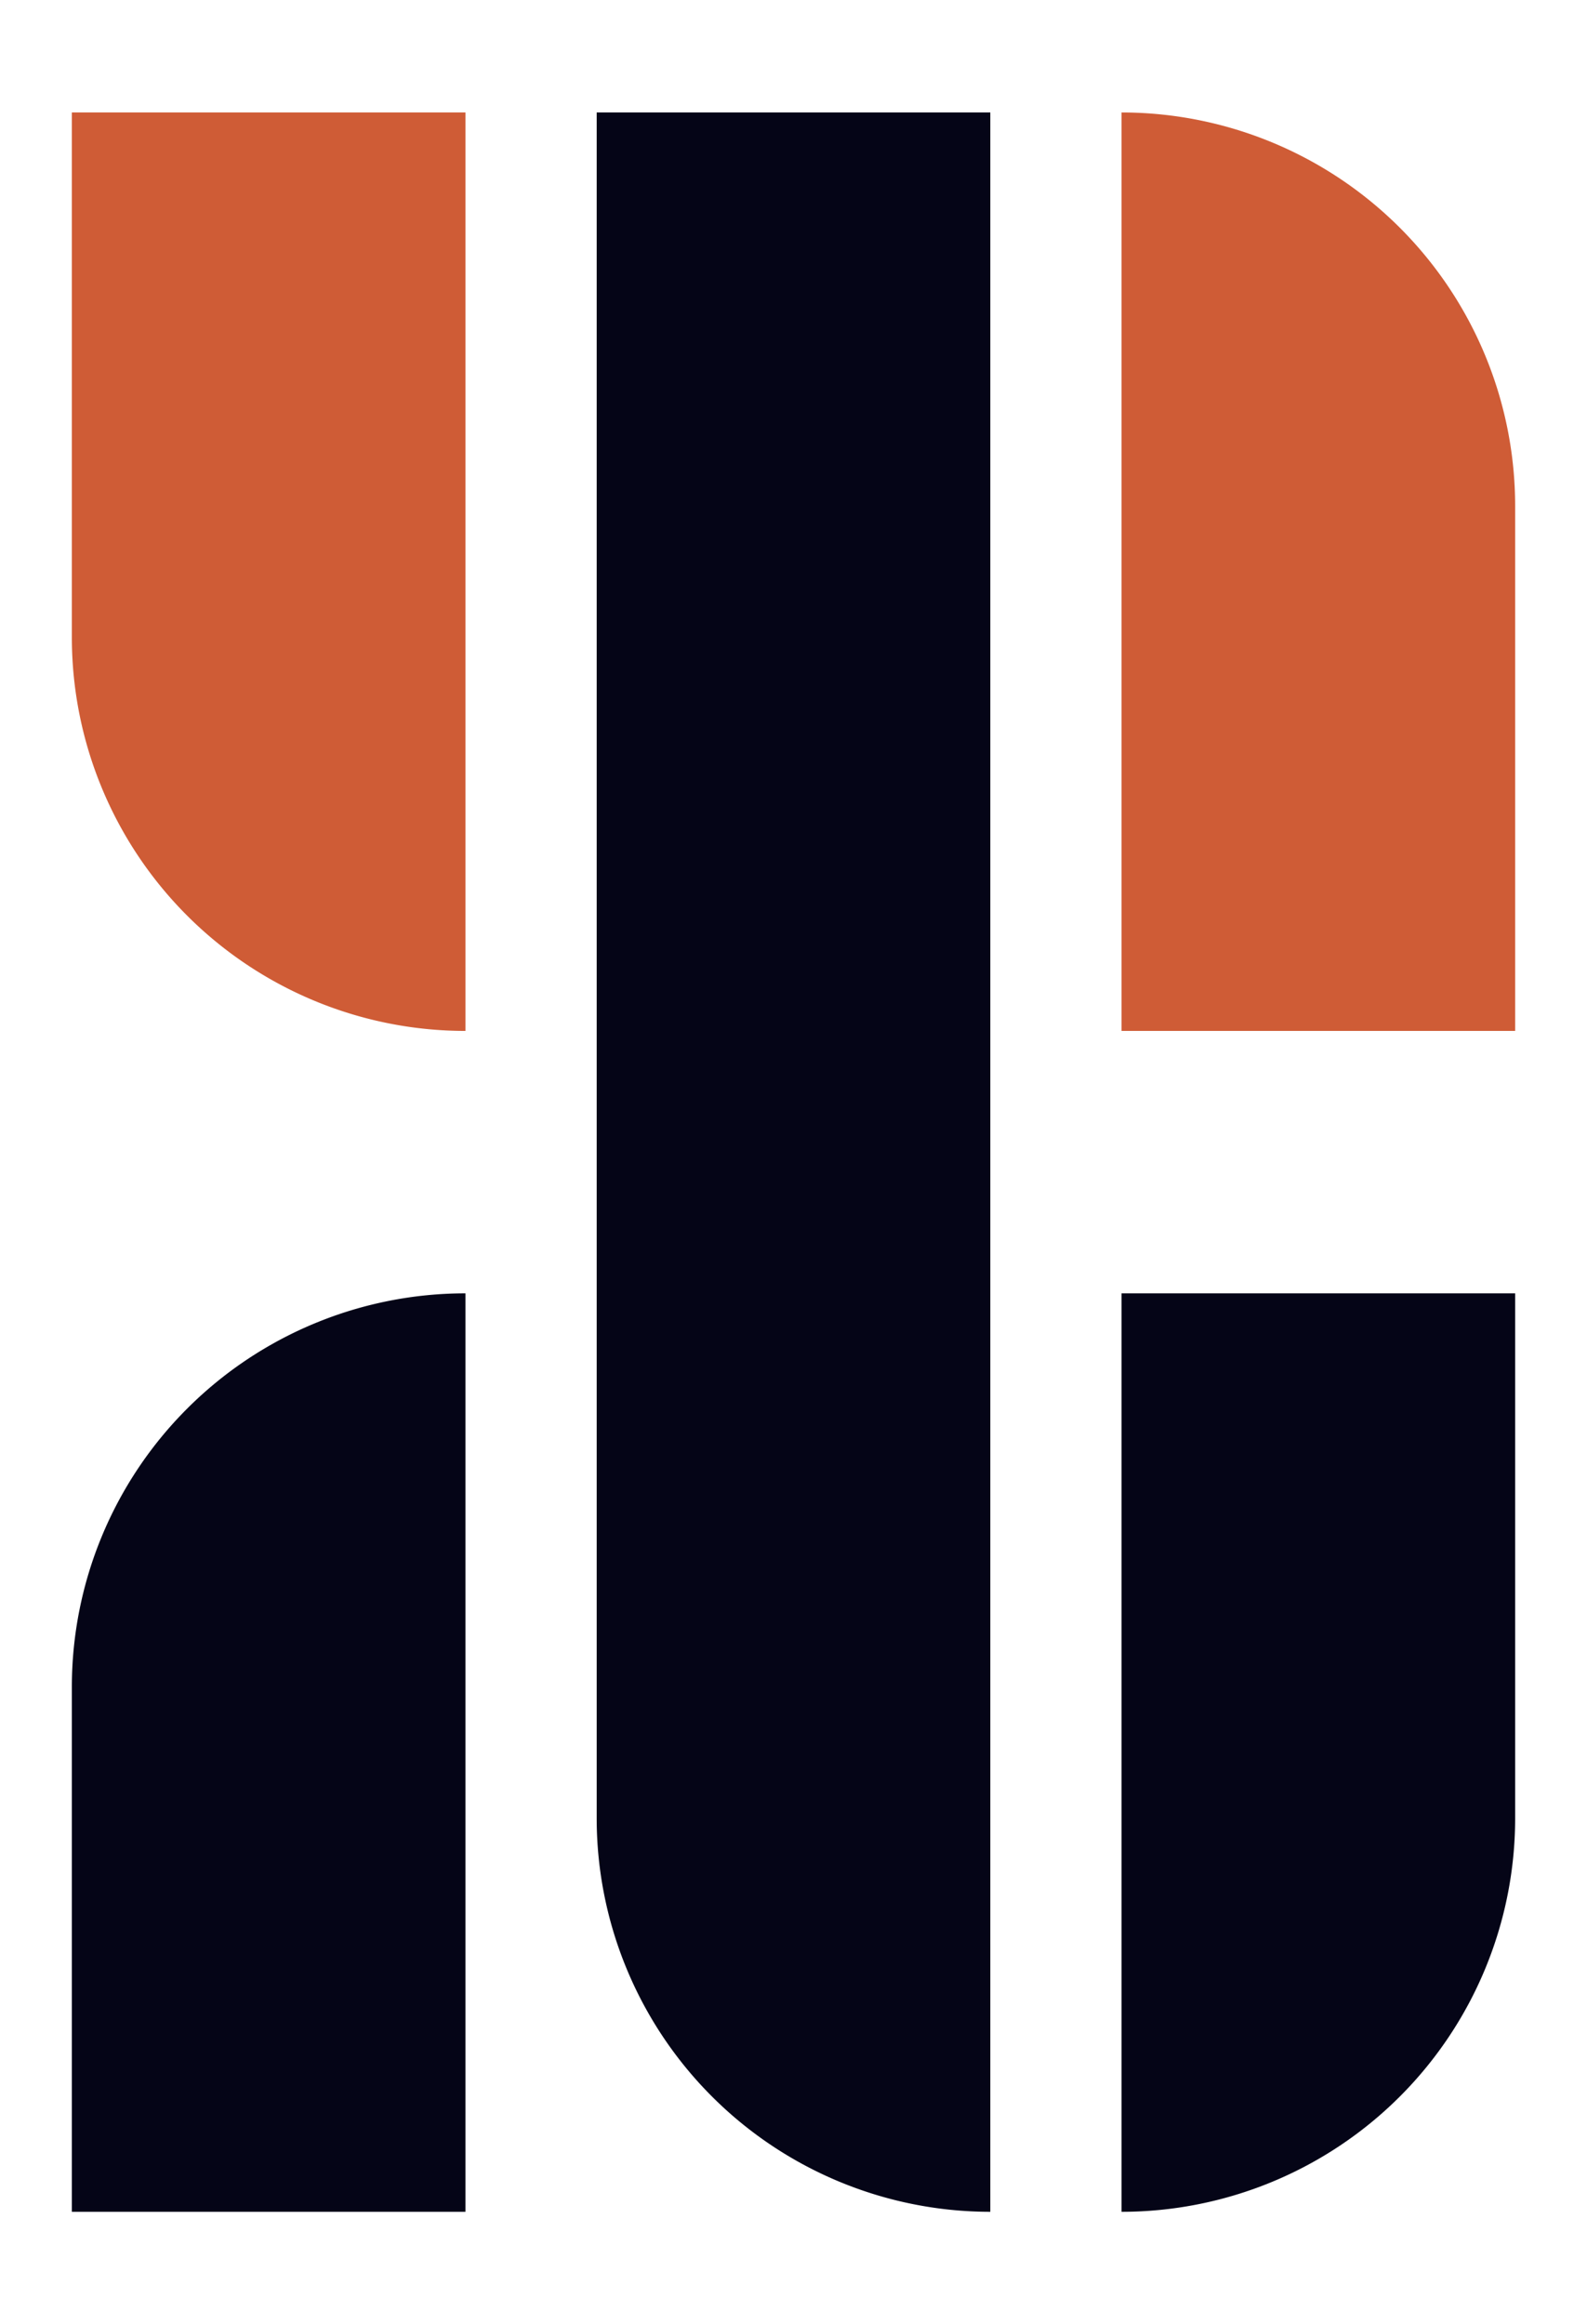 <svg id="Layer_1" data-name="Layer 1" xmlns="http://www.w3.org/2000/svg" viewBox="0 0 127 186"><defs><style>.cls-1{fill:#050517;}.cls-2{fill:#cf5c36;}</style></defs><title>logocolor</title><path class="cls-1" d="M47.75,9h31.5a0,0,0,0,1,0,0V177a0,0,0,0,1,0,0h0a31.5,31.5,0,0,1-31.5-31.5V9a0,0,0,0,1,0,0Z"/><path class="cls-1" d="M89.75,103.5h31.5a0,0,0,0,1,0,0v42A31.5,31.5,0,0,1,89.75,177h0a0,0,0,0,1,0,0V103.5A0,0,0,0,1,89.75,103.5Z"/><path class="cls-2" d="M89.75,9h0a31.5,31.5,0,0,1,31.5,31.5v42a0,0,0,0,1,0,0H89.75a0,0,0,0,1,0,0V9A0,0,0,0,1,89.75,9Z"/><path class="cls-1" d="M5.75,103.5h31.5a0,0,0,0,1,0,0v42A31.5,31.5,0,0,1,5.75,177h0a0,0,0,0,1,0,0V103.5A0,0,0,0,1,5.75,103.5Z" transform="translate(43 280.5) rotate(-180)"/><path class="cls-2" d="M5.75,9h0a31.5,31.5,0,0,1,31.5,31.5v42a0,0,0,0,1,0,0H5.75a0,0,0,0,1,0,0V9A0,0,0,0,1,5.75,9Z" transform="translate(43 91.5) rotate(180)"/></svg>